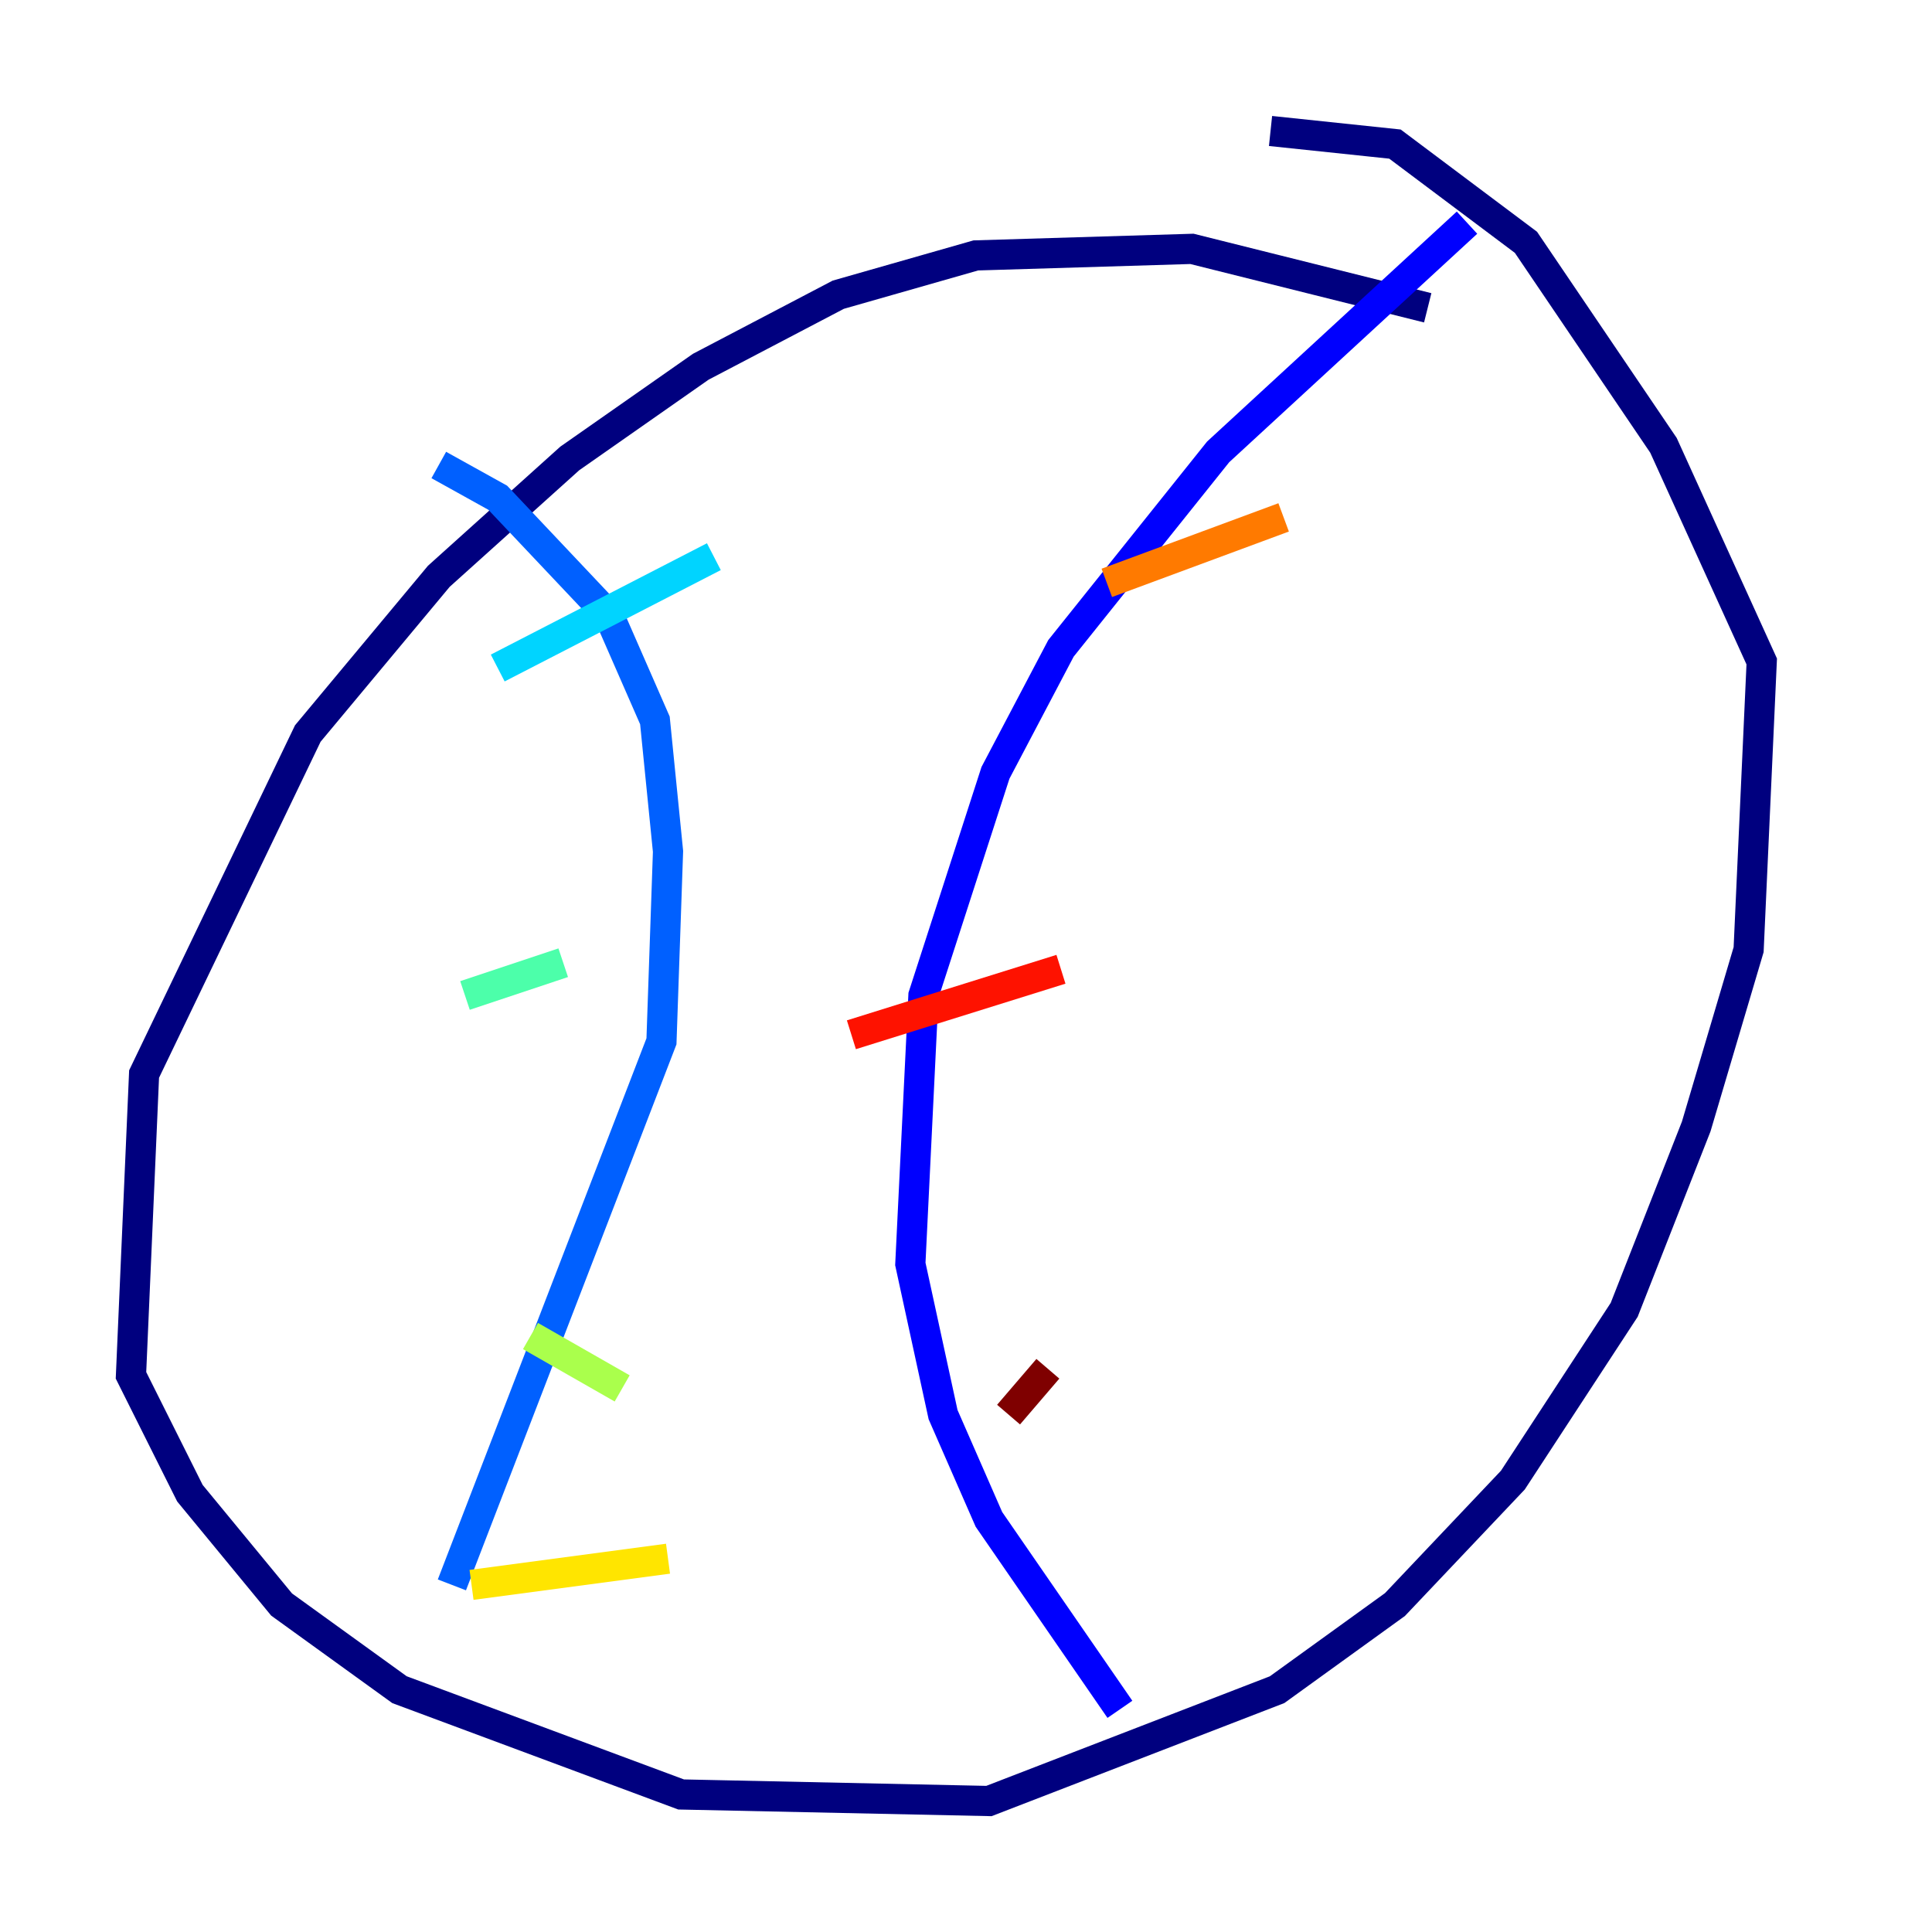 <?xml version="1.0" encoding="utf-8" ?>
<svg baseProfile="tiny" height="128" version="1.2" viewBox="0,0,128,128" width="128" xmlns="http://www.w3.org/2000/svg" xmlns:ev="http://www.w3.org/2001/xml-events" xmlns:xlink="http://www.w3.org/1999/xlink"><defs /><polyline fill="none" points="94.59,20.393 78.969,16.488 64.651,16.922 55.539,19.525 46.427,24.298 37.749,30.373 29.071,38.183 20.393,48.597 9.546,71.159 8.678,91.119 12.583,98.929 18.658,106.305 26.468,111.946 45.125,118.888 65.519,119.322 84.61,111.946 92.42,106.305 100.231,98.061 107.607,86.78 112.38,74.63 115.851,62.915 116.719,43.824 110.21,29.505 101.098,16.054 92.42,9.546 84.176,8.678" stroke="#00007f" stroke-width="2" /><polyline fill="none" points="97.193,14.752 80.705,29.939 70.291,42.956 65.953,51.2 61.18,65.953 60.312,83.742 62.481,93.722 65.519,100.664 74.197,113.248" stroke="#0000fe" stroke-width="2" /><polyline fill="none" points="29.071,30.807 32.976,32.976 40.352,40.786 43.39,47.729 44.258,56.407 43.824,68.99 29.939,105.003" stroke="#0060ff" stroke-width="2" /><polyline fill="none" points="32.976,44.258 47.295,36.881" stroke="#00d4ff" stroke-width="2" /><polyline fill="none" points="30.807,65.953 37.315,63.783" stroke="#4cffaa" stroke-width="2" /><polyline fill="none" points="35.146,88.515 41.22,91.986" stroke="#aaff4c" stroke-width="2" /><polyline fill="none" points="31.241,105.003 44.258,103.268" stroke="#ffe500" stroke-width="2" /><polyline fill="none" points="73.329,38.617 85.044,34.278" stroke="#ff7a00" stroke-width="2" /><polyline fill="none" points="56.407,68.556 70.291,64.217" stroke="#fe1200" stroke-width="2" /><polyline fill="none" points="66.82,93.722 69.424,90.685" stroke="#7f0000" stroke-width="2" /></svg>